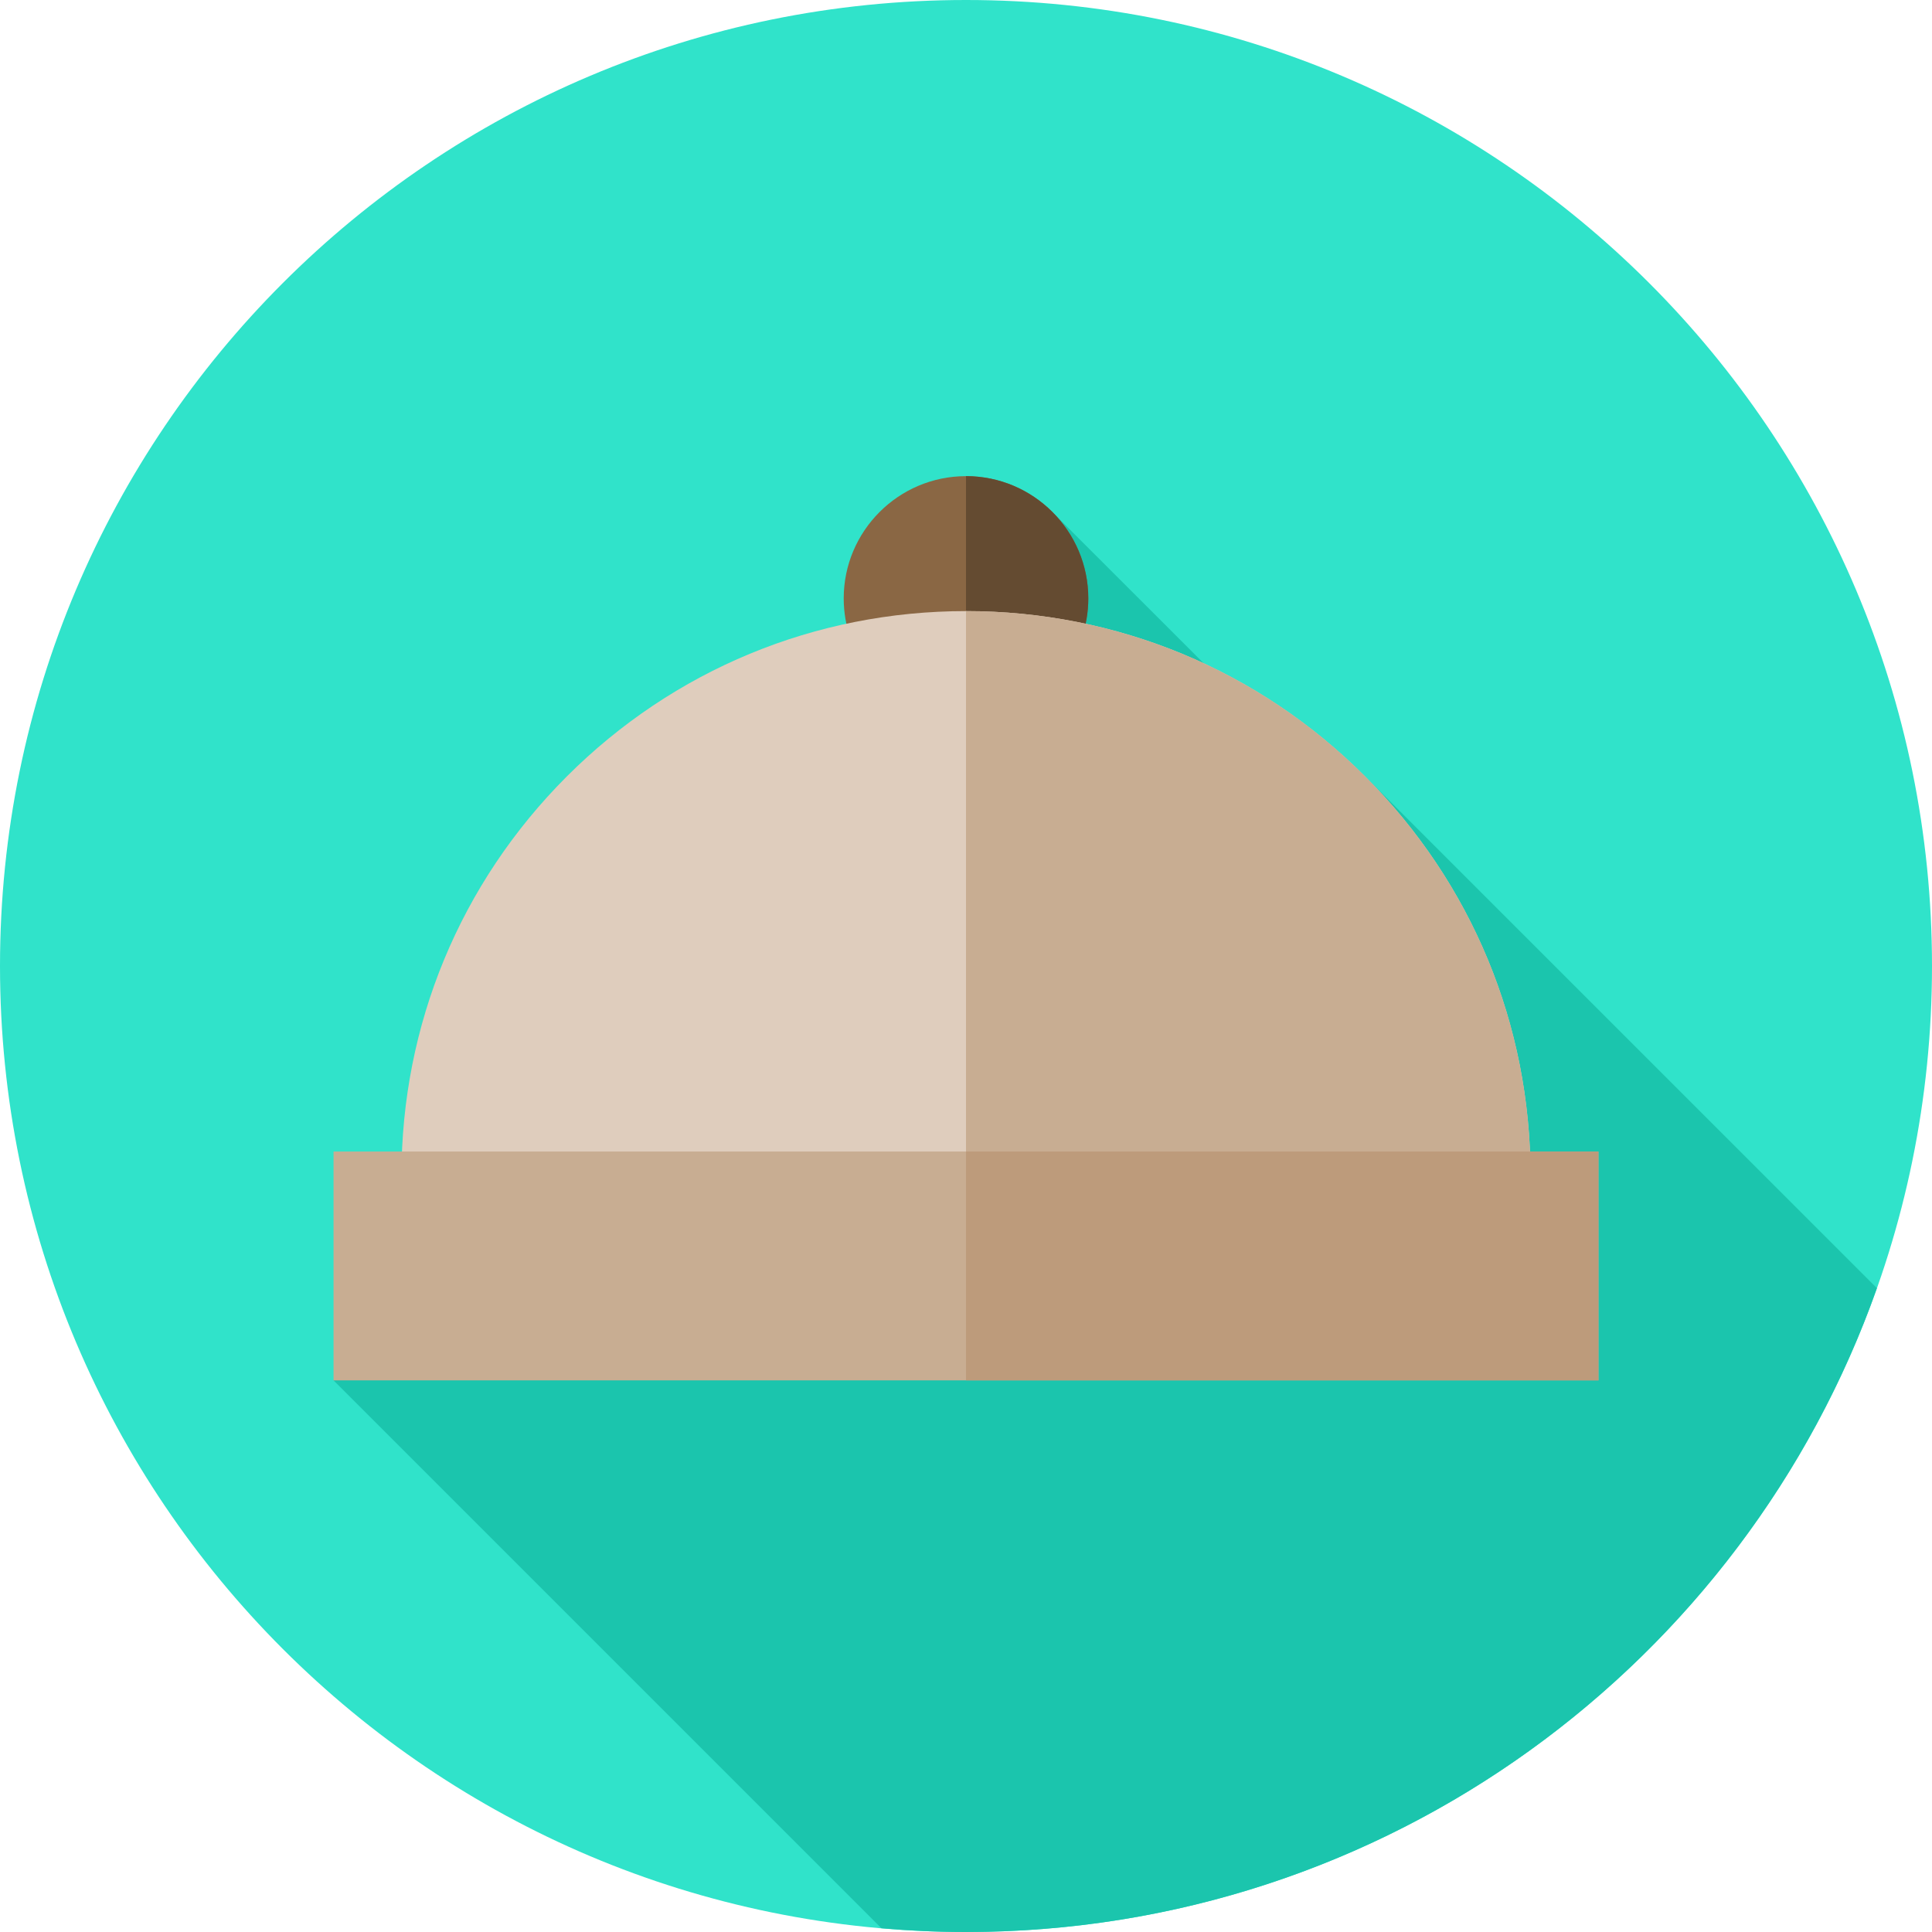 <?xml version="1.0" encoding="UTF-8" standalone="no"?>
<svg
   xmlns:dc="http://purl.org/dc/elements/1.1/"
   xmlns:cc="http://creativecommons.org/ns#"
   xmlns:rdf="http://www.w3.org/1999/02/22-rdf-syntax-ns#"
   xmlns:svg="http://www.w3.org/2000/svg"
   xmlns="http://www.w3.org/2000/svg"
   xmlns:sodipodi="http://sodipodi.sourceforge.net/DTD/sodipodi-0.dtd"
   xmlns:inkscape="http://www.inkscape.org/namespaces/inkscape"
   height="512pt"
   viewBox="0 0 512 512"
   width="512pt"
   version="1.1"
   id="svg18"
   sodipodi:docname="service.svg"
   inkscape:version="0.92.3 (2405546, 2018-03-11)">
  <defs
     id="defs22" />
  <sodipodi:namedview
     pagecolor="#ffffff"
     bordercolor="#666666"
     borderopacity="1"
     objecttolerance="10"
     gridtolerance="10"
     guidetolerance="10"
     inkscape:pageopacity="0"
     inkscape:pageshadow="2"
     inkscape:window-width="1920"
     inkscape:window-height="1017"
     id="namedview20"
     showgrid="false"
     inkscape:zoom="0.34570313"
     inkscape:cx="341.33333"
     inkscape:cy="341.33333"
     inkscape:window-x="0"
     inkscape:window-y="27"
     inkscape:window-maximized="1"
     inkscape:current-layer="svg18" />
  <path
     d="m512 256c0 141.387-114.613 256-256 256s-256-114.613-256-256 114.613-256 256-256 256 114.613 256 256zm0 0"
     fill="#f00"
     id="path2"
     style="fill:#30e3ca;fill-opacity:1" />
  <path
     d="m497.398 341.375c-55.859-55.855-135.484-135.484-135.617-135.613-12.602-12.605-27.07-22.664-42.77-29.961-.203-.203-39.621-39.602-39.621-39.602l-191 229.613 145.199 145.199c7.387.641 14.859.988 22.41.988 111.445 0 206.242-71.223 241.398-170.625zm0 0"
     fill="#e70020"
     id="path4"
     style="fill:#1bc5ad;fill-opacity:1" />
  <path
     d="m288.41 158.594c0 7.438-2.586 14.707-7.281 20.469l-7.613-6.203h-35.031l-7.613 6.203c-4.691-5.762-7.281-13.031-7.281-20.469 0-17.867 14.543-32.41 32.41-32.41s32.41 14.543 32.41 32.41zm0 0"
     fill="#8a6744"
     id="path6" />
  <path
     d="m273.516 172.859h-17.516v-46.676c17.867 0 32.41 14.543 32.41 32.41 0 7.438-2.586 14.707-7.281 20.469zm0 0"
     fill="#644b31"
     id="path8" />
  <path
     d="m405.605 311.551h-299.211c0-39.965 15.566-77.531 43.82-105.789 28.254-28.254 65.828-43.816 105.785-43.816s77.531 15.562 105.781 43.816c28.258 28.258 43.824 65.824 43.824 105.789zm0 0"
     fill="#dfcdbd"
     id="path10" />
  <path
     d="m405.605 311.551h-149.605v-149.605c39.957 0 77.531 15.562 105.781 43.816 28.258 28.258 43.824 65.824 43.824 105.789zm0 0"
     fill="#c8ad92"
     id="path12" />
  <path
     d="m88.391 305.168h335.219v60.645h-335.219zm0 0"
     fill="#c8ad92"
     id="path14" />
  <path
     d="m256 305.168h167.609v60.645h-167.609zm0 0"
     fill="#bd9b7b"
     id="path16" />
</svg>
